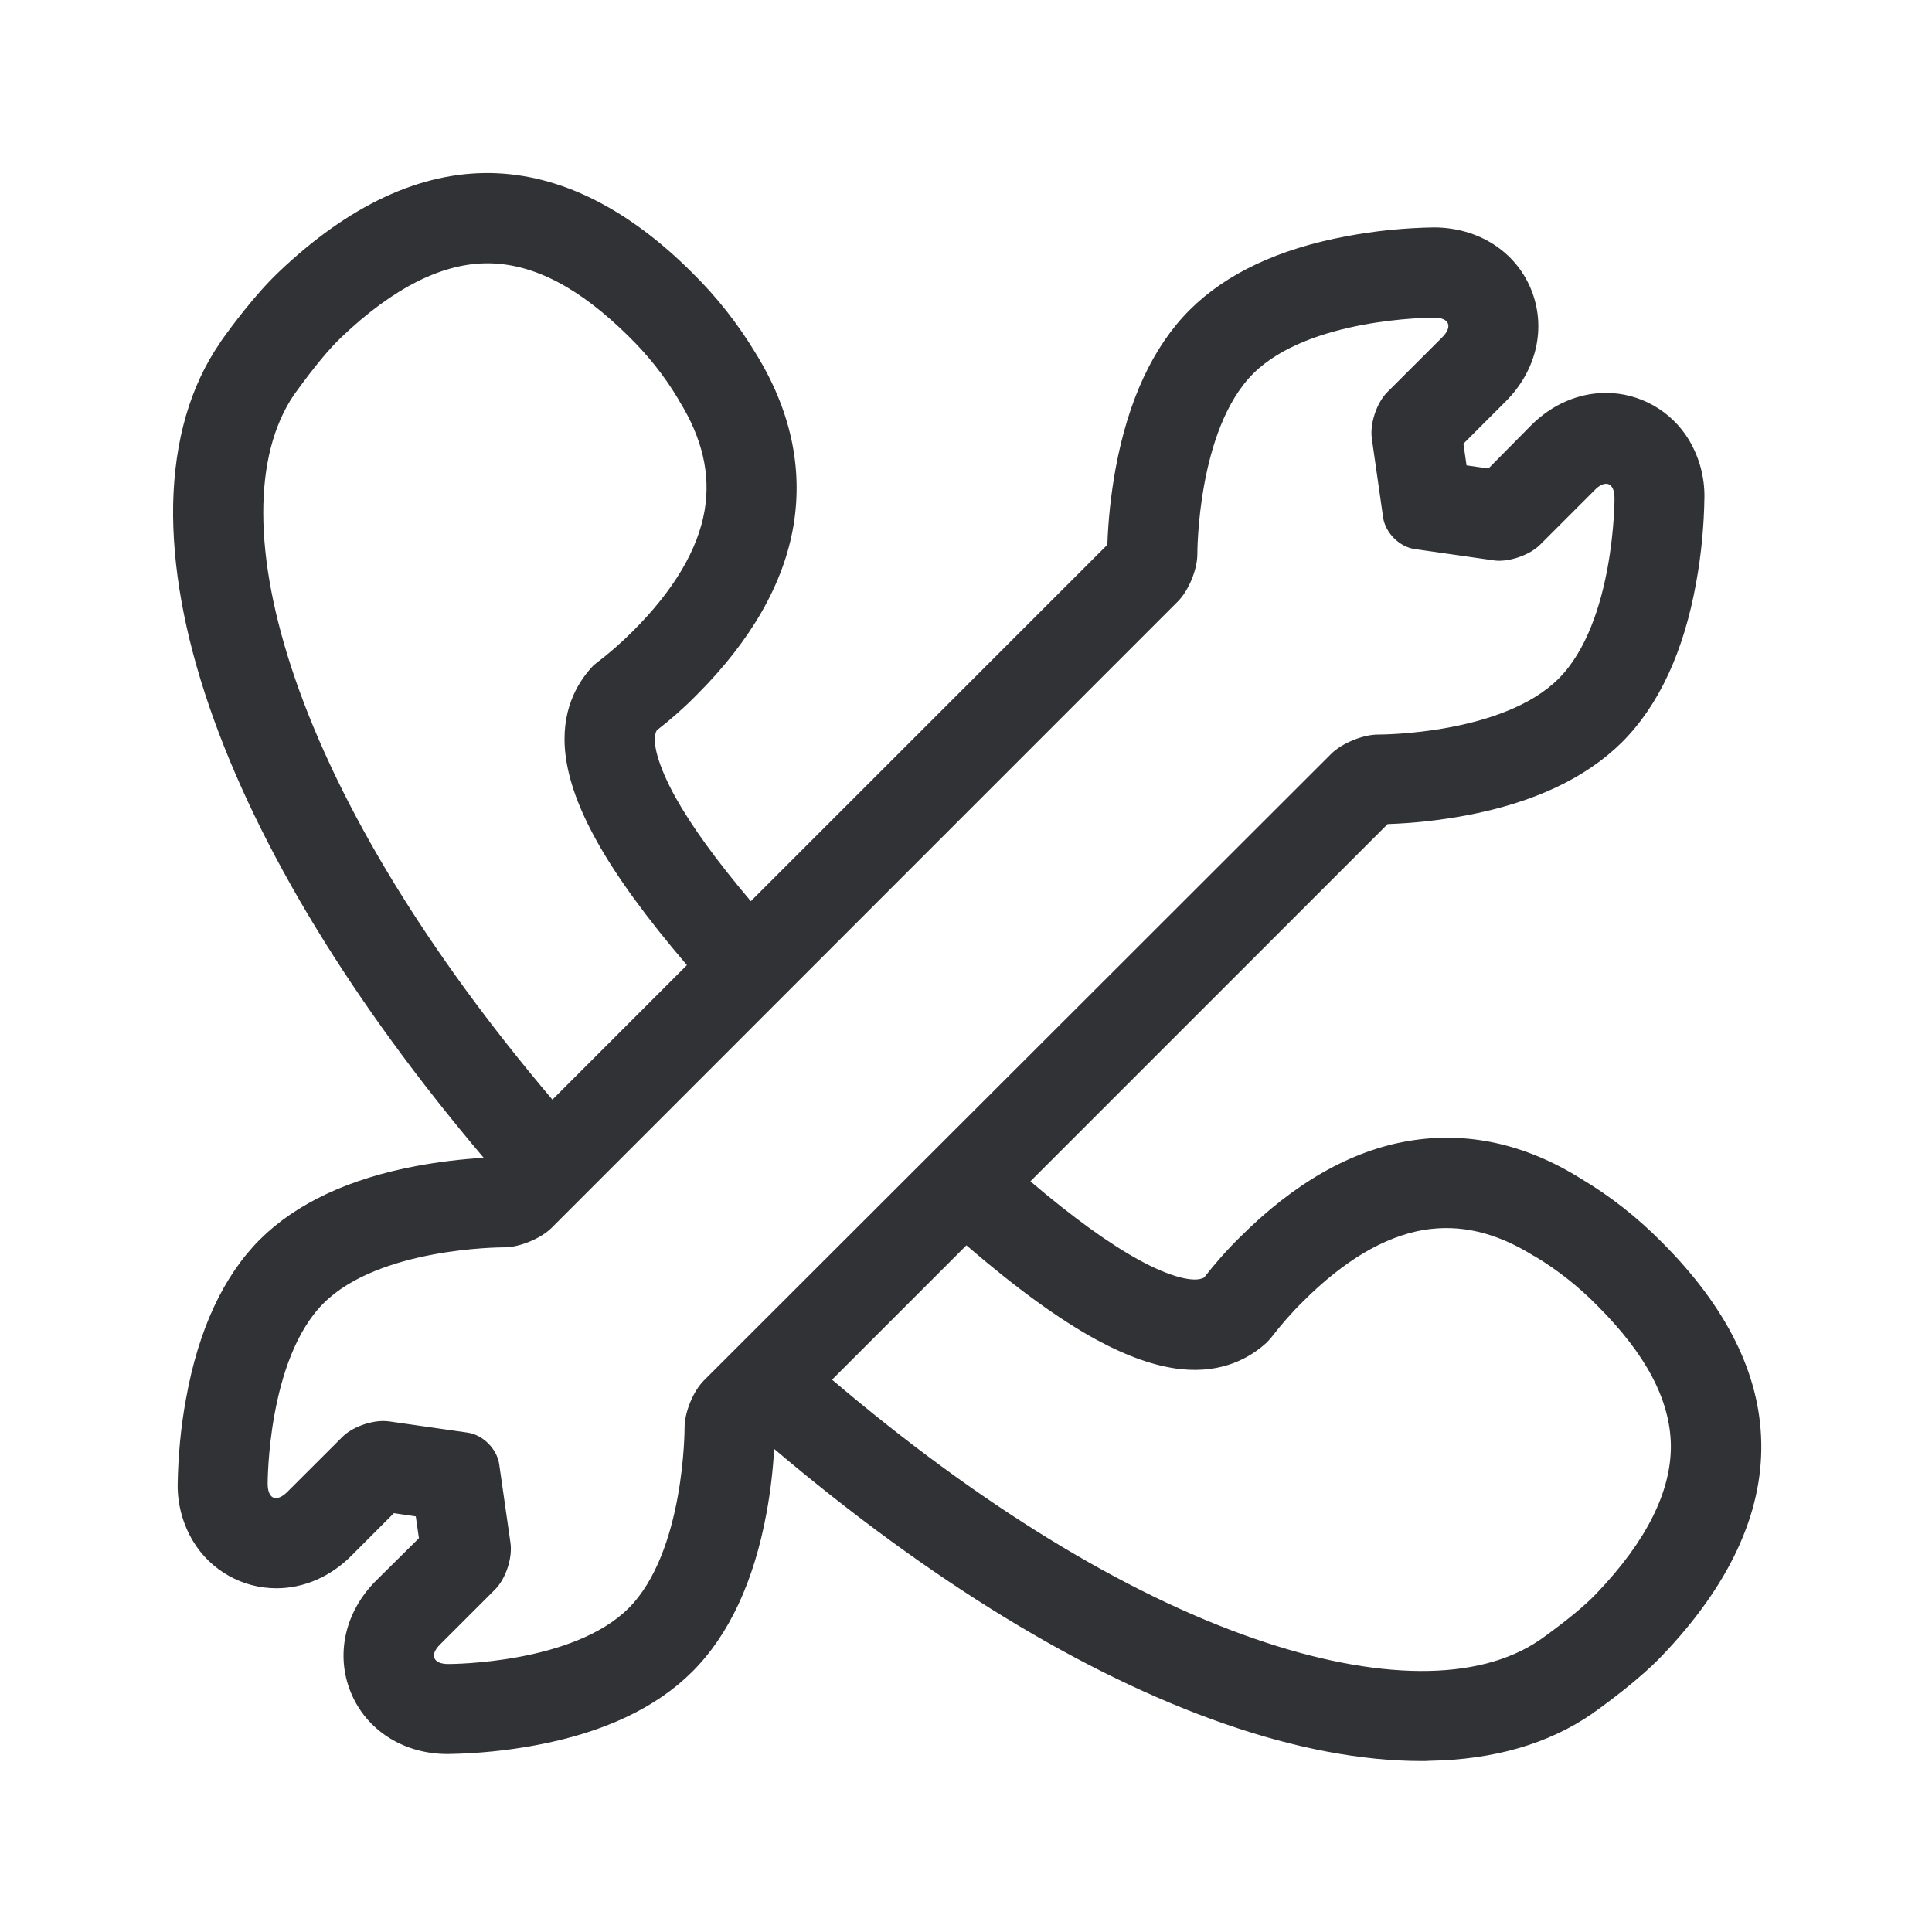 <svg width="24" height="24" viewBox="0 0 24 24" fill="none" xmlns="http://www.w3.org/2000/svg">
<path fill-rule="evenodd" clip-rule="evenodd" d="M6.009 14.383C4.378 12.458 3.207 10.537 2.605 8.792C2.288 7.873 2.137 7.022 2.151 6.262C2.168 5.47 2.364 4.795 2.734 4.257L2.75 4.232L2.762 4.215L2.768 4.206C2.871 4.064 3.16 3.668 3.459 3.383C4.333 2.548 5.224 2.134 6.103 2.15C6.952 2.167 7.792 2.582 8.599 3.388C8.904 3.688 9.168 4.024 9.389 4.391C9.82 5.089 9.977 5.809 9.857 6.529C9.736 7.248 9.33 7.957 8.658 8.629C8.501 8.789 8.336 8.935 8.159 9.072C8.086 9.195 8.176 9.515 8.389 9.901C8.592 10.265 8.901 10.692 9.327 11.195L13.756 6.767C13.767 6.45 13.801 6.139 13.857 5.828C14.014 4.971 14.325 4.304 14.778 3.851C15.229 3.4 15.882 3.092 16.725 2.935C17.084 2.867 17.448 2.831 17.812 2.825H17.817C18.364 2.828 18.826 3.122 19.019 3.593C19.212 4.064 19.092 4.599 18.706 4.985L18.179 5.512L18.218 5.781L18.49 5.82L19.016 5.288C19.277 5.024 19.61 4.881 19.949 4.881C20.369 4.881 20.762 5.103 20.98 5.464C21.109 5.68 21.176 5.926 21.173 6.176C21.168 6.531 21.134 6.89 21.07 7.24C20.916 8.097 20.605 8.764 20.151 9.218C19.7 9.666 19.047 9.974 18.204 10.131C17.885 10.19 17.563 10.226 17.238 10.237L12.8 14.675C13.333 15.128 13.782 15.452 14.159 15.657C14.529 15.859 14.837 15.94 14.958 15.87C15.095 15.694 15.241 15.528 15.4 15.372C16.072 14.699 16.781 14.293 17.501 14.173C18.221 14.052 18.941 14.206 19.638 14.641C20.005 14.859 20.341 15.125 20.641 15.428C21.448 16.234 21.865 17.072 21.879 17.924C21.896 18.803 21.481 19.694 20.649 20.565C20.363 20.865 19.963 21.154 19.825 21.255L19.817 21.26L19.801 21.271C19.792 21.276 19.784 21.282 19.776 21.29C19.235 21.663 18.557 21.859 17.762 21.873C17.725 21.876 17.694 21.876 17.661 21.876C16.921 21.876 16.098 21.722 15.213 21.414C13.465 20.808 11.545 19.633 9.617 17.999C9.602 18.264 9.571 18.527 9.523 18.789C9.367 19.643 9.056 20.31 8.602 20.764C8.151 21.215 7.498 21.523 6.655 21.68C6.297 21.747 5.932 21.783 5.565 21.789H5.56C5.014 21.789 4.551 21.495 4.358 21.024C4.165 20.554 4.285 20.021 4.672 19.635L5.204 19.108L5.165 18.837L4.893 18.797L4.367 19.324C4.106 19.587 3.773 19.73 3.434 19.73C3.011 19.73 2.619 19.509 2.4 19.148C2.271 18.935 2.204 18.688 2.207 18.439C2.213 18.083 2.246 17.725 2.311 17.375C2.465 16.517 2.776 15.851 3.229 15.397C3.68 14.949 4.336 14.641 5.176 14.484C5.451 14.433 5.729 14.399 6.009 14.383ZM6.862 13.66L8.533 11.989C8.027 11.396 7.656 10.887 7.411 10.444C7.19 10.047 7.064 9.697 7.025 9.377C6.96 8.839 7.168 8.489 7.35 8.29C7.369 8.268 7.392 8.248 7.414 8.232C7.574 8.111 7.722 7.98 7.865 7.837C8.372 7.33 8.669 6.828 8.753 6.341C8.829 5.89 8.725 5.442 8.434 4.974L8.425 4.957C8.255 4.671 8.047 4.411 7.809 4.178C7.204 3.579 6.641 3.282 6.084 3.271C5.509 3.26 4.888 3.571 4.238 4.192C4.084 4.338 3.896 4.568 3.677 4.87L3.652 4.904C3.14 5.66 3.142 6.909 3.666 8.431C4.222 10.046 5.321 11.841 6.862 13.66ZM10.336 17.139C12.158 18.688 13.958 19.793 15.579 20.355C17.106 20.884 18.364 20.893 19.123 20.375L19.157 20.352C19.459 20.134 19.689 19.946 19.834 19.792C20.456 19.142 20.764 18.52 20.756 17.946C20.745 17.389 20.448 16.825 19.846 16.223C19.613 15.985 19.352 15.778 19.067 15.607L19.05 15.599C18.582 15.307 18.137 15.204 17.683 15.279C17.196 15.363 16.694 15.66 16.187 16.167C16.044 16.307 15.913 16.459 15.792 16.615C15.773 16.638 15.753 16.66 15.733 16.68C15.537 16.859 15.196 17.064 14.669 17.008C14.355 16.974 14.011 16.854 13.621 16.643C13.161 16.393 12.628 16.006 12.005 15.47L10.336 17.139ZM17.815 3.946C18.002 3.946 18.05 4.055 17.916 4.19L17.235 4.87C17.1 5.005 17.014 5.265 17.042 5.453L17.182 6.431C17.21 6.618 17.383 6.792 17.571 6.82L18.549 6.96C18.571 6.963 18.596 6.966 18.619 6.966C18.795 6.966 19.014 6.884 19.131 6.767L19.812 6.086C19.862 6.033 19.913 6.01 19.952 6.01C20.014 6.01 20.056 6.072 20.056 6.187C20.056 6.187 20.061 7.73 19.361 8.431C18.672 9.12 17.171 9.125 17.12 9.125H17.117C16.93 9.125 16.666 9.234 16.535 9.366L8.745 17.148C8.61 17.282 8.504 17.545 8.504 17.733C8.504 17.733 8.509 19.276 7.809 19.977C7.12 20.666 5.619 20.671 5.568 20.671C5.381 20.671 5.333 20.559 5.467 20.428L6.148 19.747C6.283 19.613 6.369 19.352 6.341 19.164L6.201 18.187C6.173 17.999 6 17.825 5.812 17.797L4.834 17.657C4.812 17.655 4.787 17.652 4.764 17.652C4.588 17.652 4.369 17.733 4.252 17.851L3.568 18.534C3.518 18.584 3.467 18.61 3.428 18.61C3.367 18.61 3.325 18.548 3.325 18.433C3.325 18.433 3.319 16.89 4.019 16.19C4.708 15.501 6.21 15.495 6.26 15.495H6.266C6.453 15.495 6.717 15.386 6.851 15.254L14.633 7.47C14.767 7.335 14.874 7.072 14.874 6.884C14.874 6.884 14.868 5.341 15.568 4.641C16.26 3.952 17.762 3.946 17.815 3.946Z" fill="#313235"/>
</svg>
